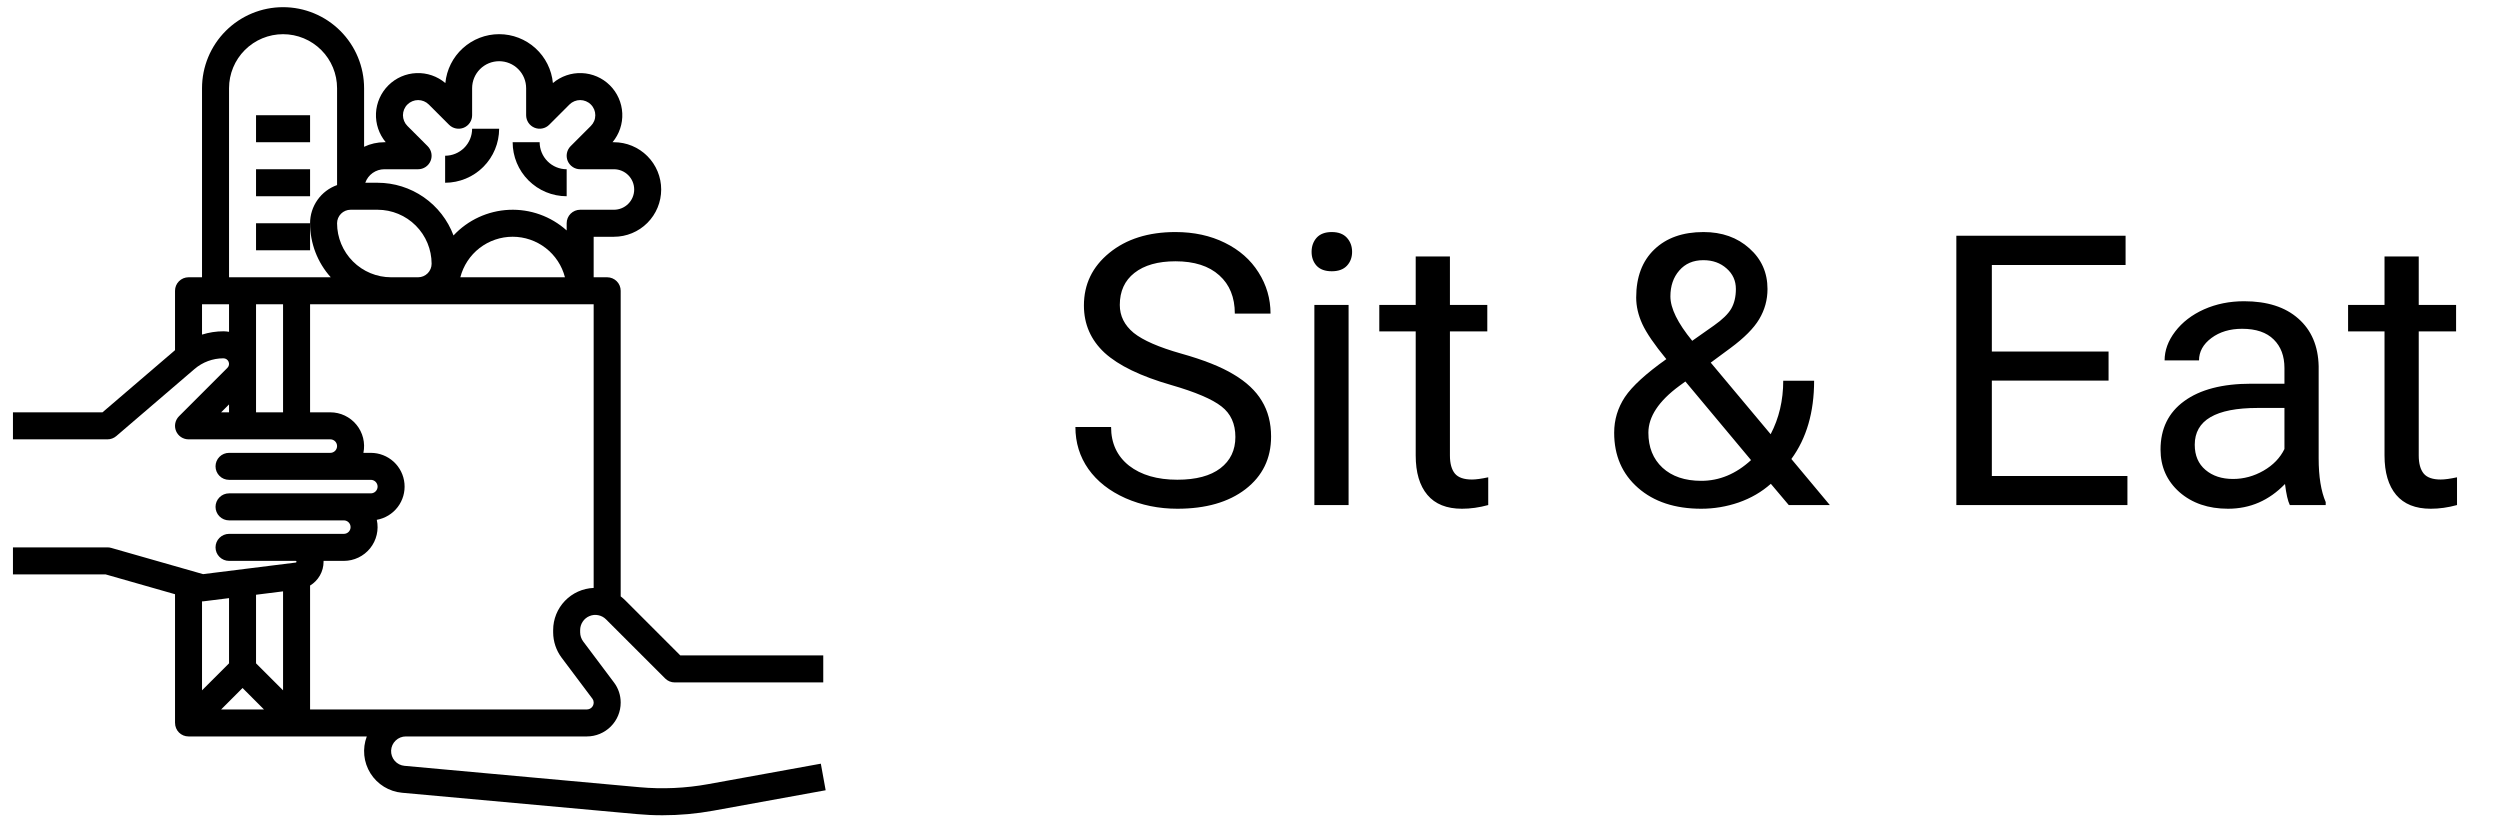 <svg width="99" height="33" viewBox="0 0 99 33" fill="none" xmlns="http://www.w3.org/2000/svg">
<path d="M12.279 4.563H10.139V5.632H12.279V4.563Z" fill="black"/>
<path d="M12.279 6.702H10.139V7.771H12.279V6.702Z" fill="black"/>
<path d="M12.279 8.841H10.139V9.911H12.279V8.841Z" fill="black"/>
<path d="M19.766 5.098H18.696C18.696 5.381 18.583 5.653 18.383 5.853C18.182 6.054 17.91 6.167 17.627 6.167V7.237C18.194 7.236 18.738 7.01 19.139 6.609C19.54 6.208 19.765 5.665 19.766 5.098Z" fill="black"/>
<path d="M22.44 7.771V6.702C22.156 6.702 21.884 6.589 21.684 6.388C21.483 6.188 21.371 5.916 21.37 5.632H20.301C20.301 6.199 20.527 6.743 20.928 7.144C21.329 7.545 21.873 7.771 22.44 7.771Z" fill="black"/>
<path d="M28.055 31.05C27.152 31.215 26.231 31.256 25.317 31.173L16.018 30.327C15.869 30.314 15.73 30.243 15.632 30.13C15.533 30.017 15.482 29.87 15.488 29.72C15.495 29.57 15.559 29.429 15.668 29.325C15.776 29.221 15.921 29.163 16.071 29.163H23.242C23.596 29.163 23.936 29.021 24.187 28.77C24.438 28.52 24.579 28.18 24.579 27.825V27.812C24.578 27.531 24.487 27.258 24.319 27.033L23.094 25.401C23.017 25.297 22.975 25.171 22.974 25.041V24.95C22.974 24.831 23.01 24.715 23.076 24.617C23.141 24.518 23.235 24.441 23.345 24.396C23.454 24.35 23.575 24.338 23.691 24.362C23.808 24.385 23.914 24.442 23.998 24.526L26.34 26.867C26.39 26.917 26.448 26.956 26.513 26.983C26.578 27.01 26.648 27.024 26.718 27.024H32.601V25.954H26.939L24.755 23.769C24.7 23.715 24.641 23.663 24.579 23.617V11.515C24.579 11.373 24.523 11.237 24.422 11.137C24.322 11.037 24.186 10.98 24.044 10.98H23.509V9.376H24.311C24.808 9.376 25.284 9.179 25.635 8.828C25.986 8.477 26.183 8.001 26.183 7.504C26.183 7.008 25.986 6.532 25.635 6.181C25.284 5.83 24.808 5.632 24.311 5.632H24.256C24.524 5.311 24.662 4.902 24.642 4.484C24.622 4.067 24.447 3.672 24.151 3.378C23.854 3.083 23.458 2.911 23.04 2.895C22.622 2.878 22.214 3.019 21.895 3.289C21.845 2.759 21.598 2.268 21.205 1.91C20.811 1.552 20.298 1.353 19.766 1.353C19.234 1.353 18.721 1.552 18.327 1.91C17.933 2.268 17.687 2.759 17.636 3.289C17.317 3.019 16.909 2.878 16.491 2.895C16.074 2.911 15.678 3.083 15.381 3.378C15.085 3.672 14.909 4.067 14.889 4.484C14.87 4.902 15.008 5.311 15.275 5.632H15.22C14.943 5.632 14.668 5.694 14.418 5.813V3.493C14.418 2.642 14.08 1.826 13.478 1.224C12.876 0.622 12.06 0.284 11.209 0.284C10.358 0.284 9.542 0.622 8.94 1.224C8.338 1.826 8 2.642 8 3.493V10.98H7.466C7.324 10.98 7.188 11.037 7.087 11.137C6.987 11.237 6.931 11.373 6.931 11.515V13.867L4.059 16.328H0.513V17.398H4.257C4.384 17.398 4.508 17.352 4.605 17.269L7.704 14.612C8.023 14.339 8.429 14.189 8.848 14.189C8.892 14.189 8.935 14.202 8.971 14.226C9.008 14.251 9.036 14.285 9.053 14.326C9.07 14.366 9.074 14.411 9.066 14.454C9.057 14.497 9.036 14.536 9.005 14.567L7.087 16.485C7.013 16.56 6.962 16.655 6.941 16.759C6.92 16.862 6.931 16.97 6.971 17.068C7.012 17.165 7.08 17.249 7.168 17.308C7.256 17.366 7.36 17.398 7.466 17.398H13.081C13.152 17.398 13.22 17.426 13.27 17.476C13.32 17.526 13.348 17.594 13.348 17.665C13.348 17.736 13.32 17.804 13.27 17.854C13.22 17.904 13.152 17.933 13.081 17.933H9.07C8.928 17.933 8.792 17.989 8.692 18.089C8.591 18.189 8.535 18.326 8.535 18.467C8.535 18.609 8.591 18.745 8.692 18.846C8.792 18.946 8.928 19.002 9.07 19.002H14.685C14.756 19.002 14.824 19.03 14.874 19.08C14.925 19.131 14.953 19.199 14.953 19.27C14.953 19.34 14.925 19.408 14.874 19.459C14.824 19.509 14.756 19.537 14.685 19.537H9.07C8.928 19.537 8.792 19.593 8.692 19.694C8.591 19.794 8.535 19.93 8.535 20.072C8.535 20.213 8.591 20.35 8.692 20.45C8.792 20.55 8.928 20.607 9.07 20.607H13.616C13.687 20.607 13.755 20.635 13.805 20.685C13.855 20.735 13.883 20.803 13.883 20.874C13.883 20.945 13.855 21.013 13.805 21.063C13.755 21.113 13.687 21.141 13.616 21.141H9.07C8.928 21.141 8.792 21.198 8.692 21.298C8.591 21.398 8.535 21.534 8.535 21.676C8.535 21.818 8.591 21.954 8.692 22.054C8.792 22.154 8.928 22.211 9.07 22.211H11.71C11.719 22.211 11.726 22.215 11.732 22.221C11.738 22.226 11.742 22.234 11.742 22.242C11.743 22.25 11.74 22.259 11.735 22.265C11.73 22.271 11.723 22.276 11.714 22.277L8.042 22.736L4.404 21.697C4.356 21.683 4.307 21.676 4.257 21.676H0.513V22.746H4.182L6.931 23.531V28.628H6.932C6.932 28.699 6.945 28.768 6.972 28.833C6.998 28.898 7.037 28.957 7.087 29.007C7.137 29.057 7.196 29.096 7.261 29.123C7.326 29.15 7.395 29.163 7.466 29.163H14.525C14.435 29.401 14.401 29.657 14.426 29.911C14.451 30.164 14.535 30.408 14.67 30.624C14.806 30.84 14.989 31.022 15.206 31.155C15.423 31.288 15.668 31.37 15.921 31.393L25.22 32.238C25.558 32.269 25.897 32.285 26.237 32.284C26.91 32.284 27.583 32.224 28.246 32.103L32.696 31.294L32.505 30.242L28.055 31.05ZM13.348 8.841C13.348 8.699 13.405 8.563 13.505 8.463C13.605 8.363 13.741 8.306 13.883 8.306H14.953C15.52 8.307 16.064 8.532 16.465 8.934C16.866 9.335 17.091 9.878 17.092 10.445C17.092 10.587 17.035 10.723 16.935 10.823C16.835 10.924 16.699 10.98 16.557 10.98H15.487C14.92 10.98 14.377 10.754 13.976 10.353C13.575 9.952 13.349 9.408 13.348 8.841ZM15.22 6.702H16.557C16.663 6.702 16.766 6.671 16.854 6.612C16.942 6.553 17.011 6.469 17.051 6.372C17.092 6.274 17.102 6.167 17.081 6.063C17.061 5.959 17.01 5.864 16.935 5.789L16.133 4.987C16.077 4.931 16.033 4.865 16.003 4.792C15.973 4.719 15.957 4.641 15.957 4.563C15.957 4.484 15.973 4.406 16.003 4.333C16.033 4.261 16.077 4.194 16.133 4.139C16.189 4.083 16.255 4.039 16.328 4.009C16.4 3.979 16.478 3.963 16.557 3.963C16.636 3.963 16.714 3.979 16.787 4.009C16.859 4.039 16.925 4.083 16.981 4.139L17.783 4.941C17.858 5.016 17.953 5.067 18.057 5.087C18.161 5.108 18.268 5.097 18.366 5.057C18.464 5.016 18.547 4.948 18.606 4.86C18.665 4.772 18.696 4.668 18.696 4.563V3.493C18.696 3.209 18.809 2.937 19.009 2.737C19.21 2.536 19.482 2.424 19.766 2.424C20.049 2.424 20.322 2.536 20.522 2.737C20.723 2.937 20.835 3.209 20.835 3.493V4.563C20.835 4.668 20.867 4.772 20.925 4.86C20.984 4.948 21.068 5.016 21.166 5.057C21.263 5.097 21.371 5.108 21.474 5.087C21.578 5.067 21.674 5.016 21.748 4.941L22.55 4.139C22.606 4.083 22.672 4.039 22.745 4.009C22.818 3.979 22.896 3.963 22.974 3.963C23.053 3.963 23.131 3.979 23.204 4.009C23.277 4.039 23.343 4.083 23.398 4.139C23.454 4.194 23.498 4.261 23.529 4.333C23.559 4.406 23.574 4.484 23.574 4.563C23.574 4.641 23.559 4.719 23.529 4.792C23.498 4.865 23.454 4.931 23.398 4.987L22.596 5.789C22.521 5.864 22.471 5.959 22.45 6.063C22.429 6.167 22.44 6.274 22.48 6.372C22.521 6.469 22.589 6.553 22.677 6.612C22.765 6.671 22.869 6.702 22.974 6.702H24.311C24.524 6.702 24.728 6.786 24.879 6.937C25.029 7.087 25.114 7.291 25.114 7.504C25.114 7.717 25.029 7.921 24.879 8.071C24.728 8.222 24.524 8.306 24.311 8.306H22.974C22.833 8.306 22.697 8.363 22.596 8.463C22.496 8.563 22.44 8.699 22.44 8.841V9.126C21.816 8.565 20.997 8.272 20.159 8.309C19.321 8.347 18.531 8.711 17.959 9.324C17.73 8.712 17.319 8.184 16.782 7.811C16.245 7.438 15.607 7.237 14.953 7.237H14.465C14.52 7.08 14.622 6.945 14.758 6.849C14.893 6.754 15.054 6.702 15.22 6.702ZM22.372 10.98H18.229C18.348 10.521 18.615 10.114 18.99 9.823C19.365 9.533 19.826 9.375 20.301 9.375C20.775 9.375 21.236 9.533 21.611 9.823C21.986 10.114 22.254 10.521 22.372 10.98ZM9.07 3.493C9.07 2.926 9.295 2.382 9.696 1.981C10.098 1.579 10.642 1.354 11.209 1.354C11.776 1.354 12.32 1.579 12.722 1.981C13.123 2.382 13.348 2.926 13.348 3.493V7.329C13.036 7.44 12.765 7.644 12.574 7.915C12.382 8.186 12.279 8.509 12.279 8.841C12.278 9.631 12.57 10.393 13.098 10.98H9.07V3.493ZM10.139 12.05H11.209V16.328H10.139V12.05ZM8.848 13.119C8.561 13.12 8.275 13.164 8 13.25V12.05H9.07V13.14C8.997 13.127 8.923 13.12 8.848 13.119ZM9.07 16.015V16.328H8.757L9.07 16.015ZM10.139 23.552L11.209 23.418V27.337L10.139 26.268V23.552ZM8.067 23.811L9.07 23.686V26.268L8 27.337V23.815C8.023 23.815 8.045 23.814 8.067 23.811ZM8.757 28.094L9.605 27.245L10.453 28.094H8.757ZM12.279 23.188C12.441 23.09 12.576 22.952 12.67 22.786C12.764 22.621 12.813 22.434 12.813 22.244C12.813 22.233 12.813 22.222 12.813 22.211H13.616C13.816 22.211 14.013 22.166 14.194 22.079C14.374 21.993 14.533 21.867 14.658 21.711C14.783 21.555 14.872 21.373 14.917 21.178C14.963 20.983 14.964 20.781 14.921 20.585C15.25 20.526 15.545 20.347 15.748 20.081C15.951 19.816 16.047 19.484 16.017 19.151C15.988 18.818 15.834 18.509 15.588 18.283C15.341 18.058 15.019 17.933 14.685 17.933H14.391C14.431 17.738 14.426 17.538 14.379 17.345C14.331 17.153 14.242 16.973 14.116 16.82C13.991 16.666 13.833 16.543 13.654 16.457C13.475 16.372 13.279 16.328 13.081 16.328H12.279V12.05H23.509V23.282C23.078 23.299 22.671 23.483 22.372 23.793C22.073 24.104 21.905 24.518 21.905 24.95V25.041C21.906 25.403 22.023 25.754 22.239 26.043L23.464 27.675C23.493 27.715 23.509 27.763 23.509 27.812V27.825C23.51 27.896 23.482 27.964 23.431 28.015C23.381 28.065 23.313 28.093 23.242 28.094H12.279V23.188Z" fill="black"/>
<path d="M46.38 15.247C45.174 14.9 44.295 14.475 43.743 13.972C43.196 13.464 42.923 12.839 42.923 12.097C42.923 11.257 43.257 10.564 43.926 10.017C44.6 9.465 45.474 9.189 46.548 9.189C47.281 9.189 47.933 9.331 48.504 9.614C49.08 9.897 49.524 10.288 49.837 10.786C50.154 11.284 50.313 11.829 50.313 12.419H48.899C48.899 11.775 48.694 11.27 48.284 10.903C47.874 10.532 47.295 10.347 46.548 10.347C45.855 10.347 45.313 10.501 44.922 10.808C44.537 11.111 44.344 11.533 44.344 12.075C44.344 12.51 44.527 12.878 44.893 13.181C45.264 13.479 45.892 13.752 46.775 14.002C47.664 14.251 48.357 14.526 48.855 14.829C49.358 15.127 49.73 15.476 49.969 15.877C50.213 16.277 50.335 16.748 50.335 17.29C50.335 18.154 49.998 18.848 49.324 19.37C48.65 19.888 47.749 20.146 46.622 20.146C45.889 20.146 45.206 20.007 44.571 19.729C43.936 19.446 43.445 19.06 43.099 18.572C42.757 18.084 42.586 17.529 42.586 16.909H43.999C43.999 17.554 44.236 18.064 44.71 18.44C45.188 18.811 45.826 18.997 46.622 18.997C47.364 18.997 47.933 18.845 48.328 18.543C48.724 18.24 48.921 17.827 48.921 17.305C48.921 16.782 48.738 16.379 48.372 16.096C48.006 15.808 47.342 15.525 46.38 15.247ZM53.404 20H52.049V12.075H53.404V20ZM51.939 9.973C51.939 9.753 52.005 9.568 52.137 9.416C52.273 9.265 52.474 9.189 52.737 9.189C53.001 9.189 53.201 9.265 53.338 9.416C53.475 9.568 53.543 9.753 53.543 9.973C53.543 10.193 53.475 10.376 53.338 10.523C53.201 10.669 53.001 10.742 52.737 10.742C52.474 10.742 52.273 10.669 52.137 10.523C52.005 10.376 51.939 10.193 51.939 9.973ZM57.417 10.156V12.075H58.897V13.123H57.417V18.037C57.417 18.355 57.483 18.594 57.615 18.755C57.747 18.911 57.972 18.989 58.289 18.989C58.445 18.989 58.66 18.96 58.934 18.901V20C58.577 20.098 58.23 20.146 57.894 20.146C57.288 20.146 56.831 19.963 56.524 19.597C56.216 19.231 56.062 18.711 56.062 18.037V13.123H54.62V12.075H56.062V10.156H57.417ZM63.921 17.136C63.921 16.623 64.063 16.152 64.346 15.723C64.634 15.293 65.181 14.793 65.987 14.221C65.513 13.645 65.196 13.181 65.035 12.83C64.874 12.478 64.793 12.129 64.793 11.782C64.793 10.972 65.032 10.337 65.511 9.878C65.989 9.419 66.639 9.189 67.459 9.189C68.191 9.189 68.797 9.404 69.275 9.834C69.754 10.259 69.993 10.796 69.993 11.445C69.993 11.875 69.883 12.273 69.664 12.639C69.449 13.001 69.07 13.381 68.528 13.782L67.745 14.36L70.118 17.195C70.45 16.56 70.616 15.854 70.616 15.078H71.839C71.839 16.323 71.539 17.356 70.938 18.176L72.461 20H70.835L70.125 19.158C69.764 19.48 69.339 19.727 68.851 19.898C68.367 20.064 67.874 20.146 67.371 20.146C66.331 20.146 65.496 19.871 64.866 19.319C64.236 18.767 63.921 18.04 63.921 17.136ZM67.371 19.041C68.089 19.041 68.746 18.767 69.341 18.22L66.741 15.107L66.499 15.283C65.684 15.884 65.276 16.502 65.276 17.136C65.276 17.712 65.462 18.174 65.833 18.52C66.209 18.867 66.722 19.041 67.371 19.041ZM66.148 11.738C66.148 12.207 66.436 12.793 67.012 13.496L67.876 12.888C68.209 12.654 68.436 12.432 68.558 12.222C68.68 12.007 68.741 11.748 68.741 11.445C68.741 11.118 68.619 10.847 68.374 10.632C68.13 10.413 67.823 10.303 67.452 10.303C67.051 10.303 66.734 10.44 66.499 10.713C66.265 10.981 66.148 11.323 66.148 11.738ZM83.499 15.071H78.877V18.85H84.246V20H77.471V9.336H84.173V10.493H78.877V13.921H83.499V15.071ZM90.677 20C90.599 19.844 90.535 19.565 90.486 19.165C89.856 19.819 89.105 20.146 88.231 20.146C87.449 20.146 86.807 19.927 86.304 19.487C85.806 19.043 85.557 18.481 85.557 17.803C85.557 16.977 85.87 16.338 86.495 15.884C87.124 15.425 88.008 15.195 89.146 15.195H90.464V14.573C90.464 14.099 90.323 13.723 90.04 13.445C89.756 13.162 89.339 13.02 88.787 13.02C88.304 13.02 87.898 13.142 87.571 13.386C87.244 13.63 87.081 13.926 87.081 14.273H85.718C85.718 13.877 85.857 13.496 86.136 13.13C86.419 12.759 86.8 12.466 87.278 12.251C87.762 12.036 88.291 11.929 88.868 11.929C89.781 11.929 90.496 12.158 91.014 12.617C91.531 13.071 91.8 13.699 91.819 14.499V18.147C91.819 18.875 91.912 19.453 92.098 19.883V20H90.677ZM88.428 18.967C88.853 18.967 89.256 18.857 89.637 18.638C90.018 18.418 90.293 18.132 90.464 17.781V16.155H89.402C87.742 16.155 86.912 16.641 86.912 17.612C86.912 18.037 87.054 18.369 87.337 18.608C87.62 18.848 87.984 18.967 88.428 18.967ZM95.782 10.156V12.075H97.261V13.123H95.782V18.037C95.782 18.355 95.848 18.594 95.98 18.755C96.111 18.911 96.336 18.989 96.653 18.989C96.81 18.989 97.024 18.96 97.298 18.901V20C96.941 20.098 96.595 20.146 96.258 20.146C95.652 20.146 95.196 19.963 94.888 19.597C94.581 19.231 94.427 18.711 94.427 18.037V13.123H92.984V12.075H94.427V10.156H95.782Z" fill="black"/>
</svg>
